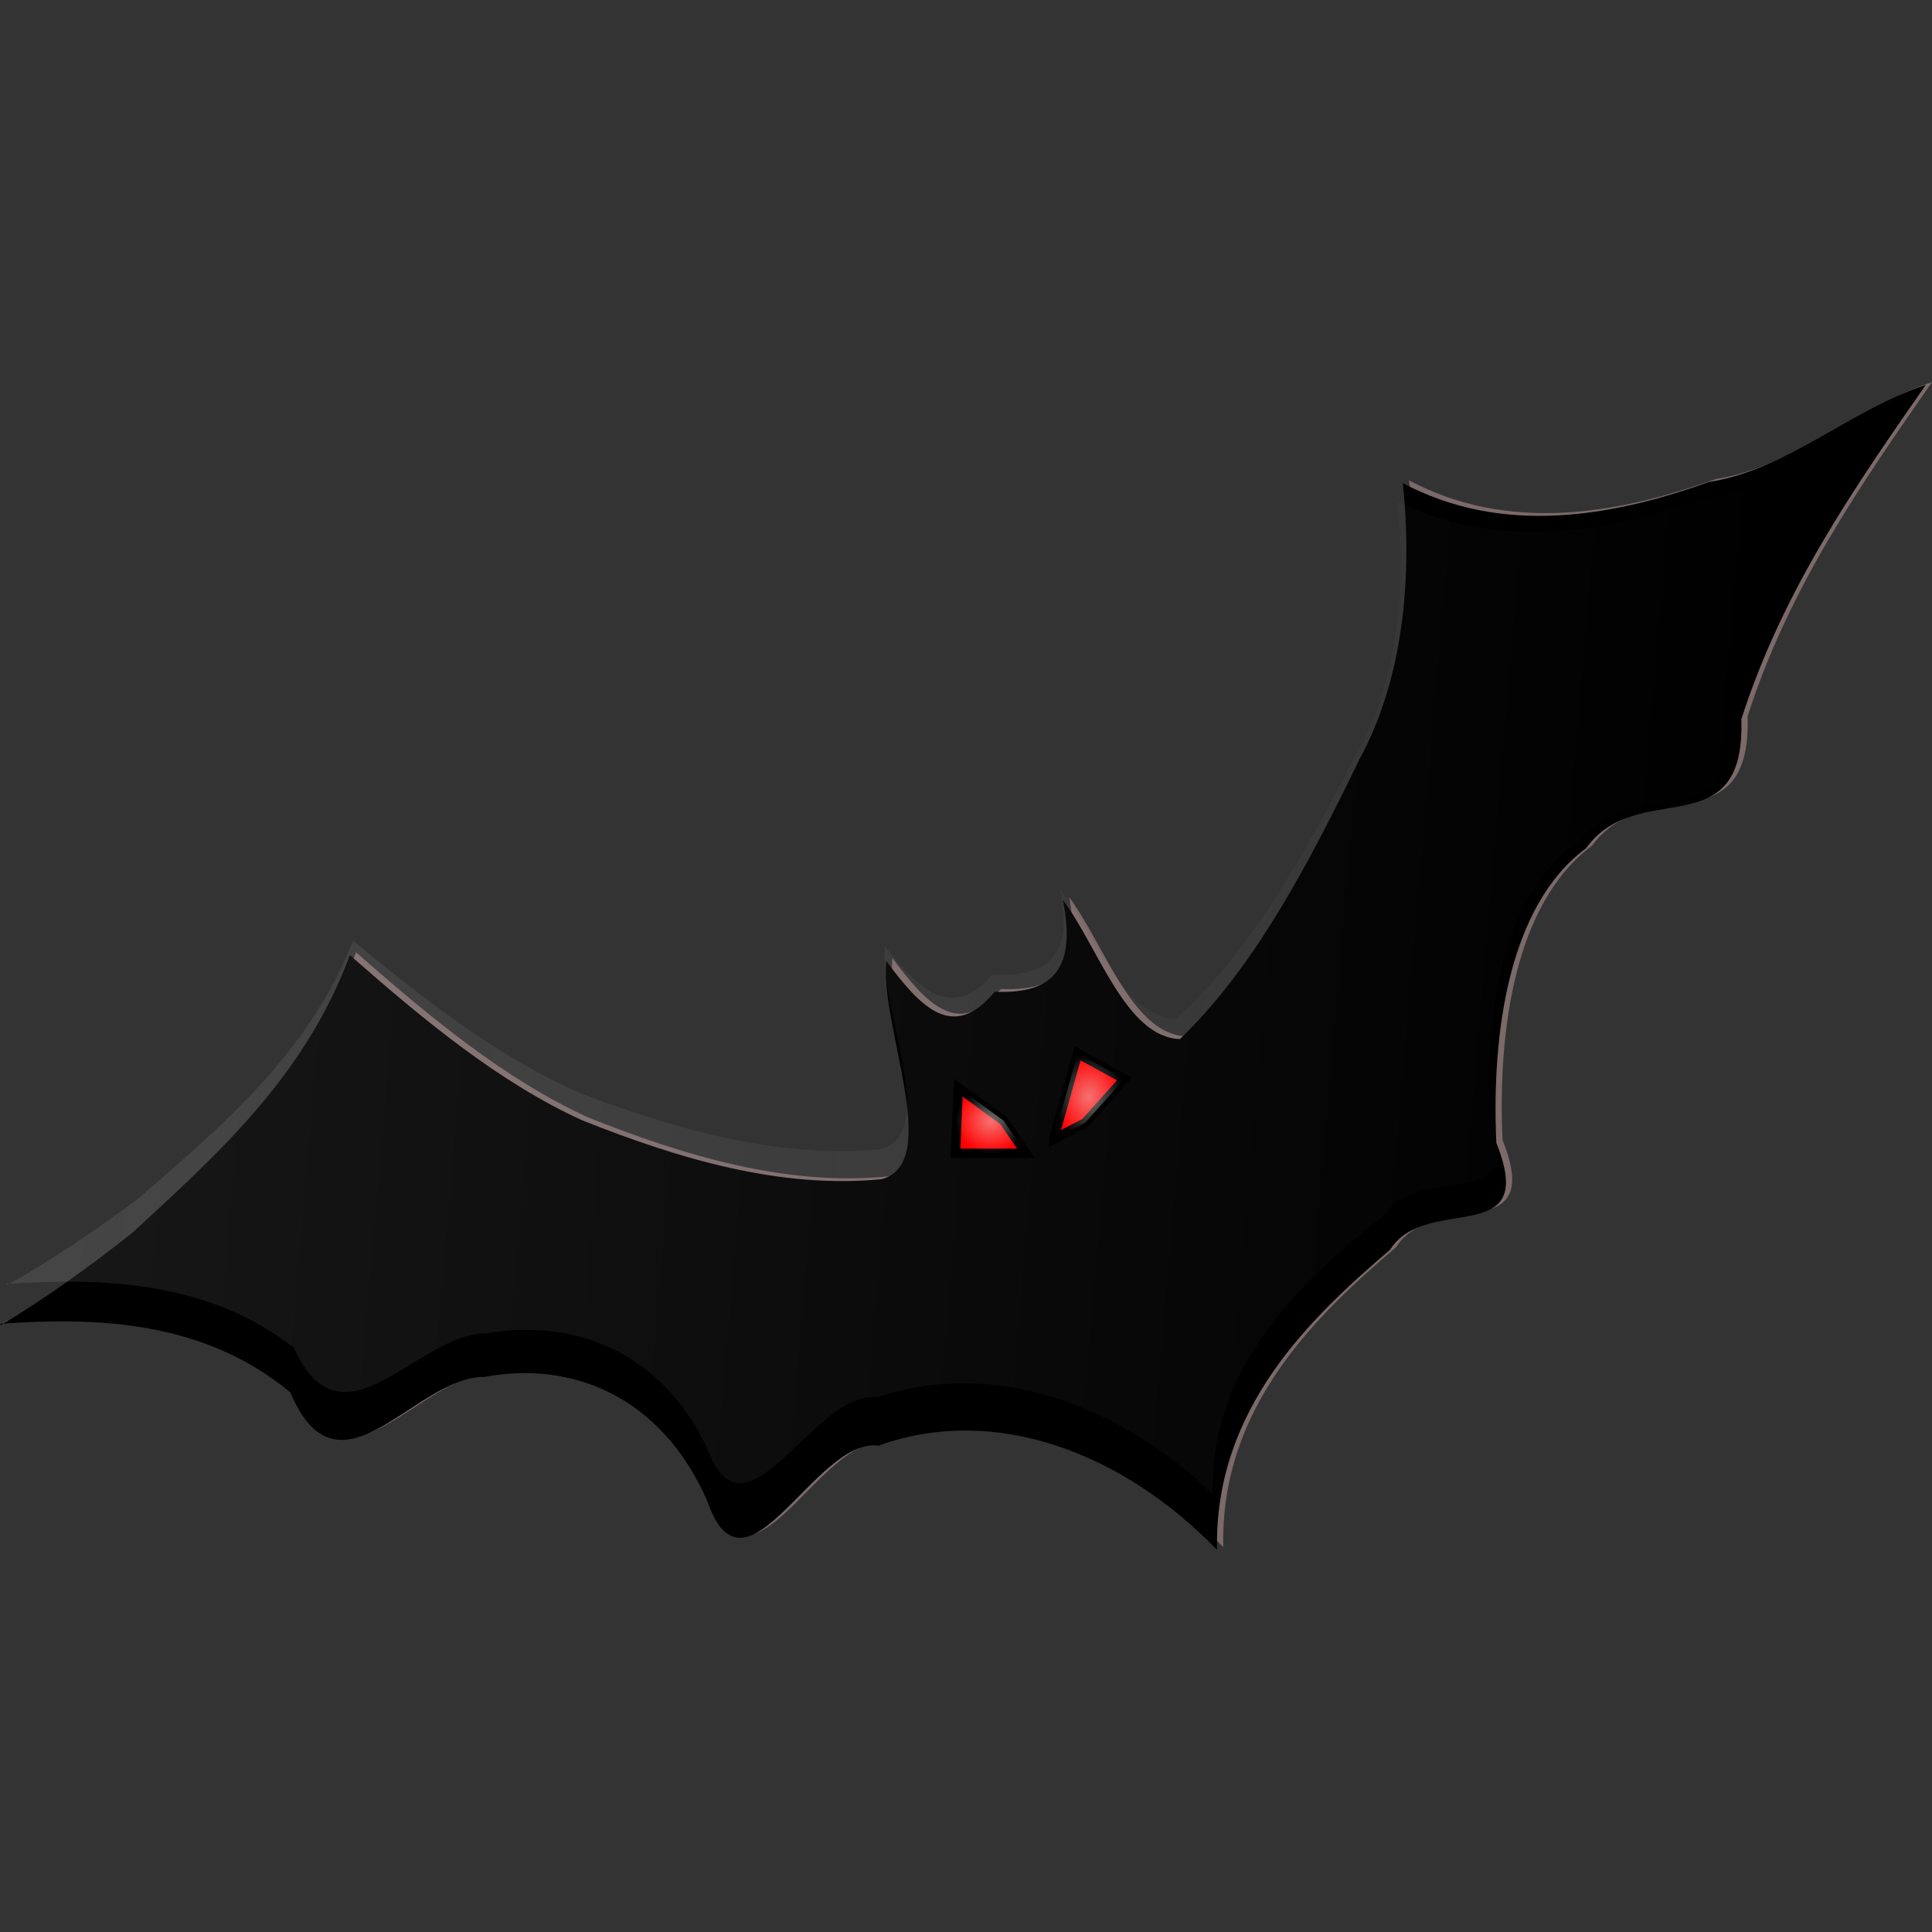 <?xml version="1.0" encoding="UTF-8" standalone="no"?>
<!-- Created with Inkscape (http://www.inkscape.org/) -->

<svg
   xmlns:dc="http://purl.org/dc/elements/1.1/"
   xmlns:cc="http://creativecommons.org/ns#"
   xmlns:rdf="http://www.w3.org/1999/02/22-rdf-syntax-ns#"
   xmlns:svg="http://www.w3.org/2000/svg"
   xmlns="http://www.w3.org/2000/svg"
   xmlns:xlink="http://www.w3.org/1999/xlink"
   xmlns:sodipodi="http://sodipodi.sourceforge.net/DTD/sodipodi-0.dtd"
   xmlns:inkscape="http://www.inkscape.org/namespaces/inkscape"
   id="svg1323"
   sodipodi:docname="openclipart_312_bat_variant_tmp.svg"
   viewBox="0 0 612.52 612.52"
   sodipodi:version="0.32"
   version="1.0"
   inkscape:version="0.91 r13725"
   width="612.52"
   height="612.52">
  <rect x="0" y="0" width="612.52" height="612.52" fill="#333333" stroke="none"/>
  <defs
     id="defs1326">
    <linearGradient
       id="linearGradient5487"
       inkscape:collect="always">
      <stop
         id="stop5489"
         style="stop-color:#ececec"
         offset="0" />
      <stop
         id="stop5491"
         style="stop-color:#ececec;stop-opacity:0"
         offset="1" />
    </linearGradient>
    <linearGradient
       id="linearGradient4582"
       y2="412.43"
       gradientUnits="userSpaceOnUse"
       x2="604.74"
       gradientTransform="matrix(1.69,0,0,2.124,-401.15,-415.2)"
       y1="378.9"
       x1="293.33"
       inkscape:collect="always">
      <stop
         id="stop2792"
         style="stop-color:#f9f9f9"
         offset="0" />
      <stop
         id="stop2794"
         style="stop-color:#f9f9f9;stop-opacity:0"
         offset="1" />
    </linearGradient>
    <radialGradient
       id="radialGradient6394"
       xlink:href="#linearGradient5487"
       gradientUnits="userSpaceOnUse"
       cy="585.53"
       cx="382.6"
       gradientTransform="matrix(1,0,0,0.931,0,40.542)"
       r="11.182"
       inkscape:collect="always" />
    <radialGradient
       id="radialGradient6396"
       xlink:href="#linearGradient5487"
       gradientUnits="userSpaceOnUse"
       cy="581.84"
       cx="413.76"
       gradientTransform="matrix(1,0,0,1.213,0,-123.73)"
       r="11.214"
       inkscape:collect="always" />
  </defs>
  <sodipodi:namedview
     id="base"
     bordercolor="#666666"
     inkscape:pageshadow="2"
     inkscape:window-y="-8"
     pagecolor="#ffffff"
     inkscape:zoom="0.48557427"
     inkscape:window-x="1272"
     borderopacity="1.0"
     inkscape:current-layer="g6398"
     inkscape:cx="-159.70221"
     inkscape:cy="288.88501"
     inkscape:window-height="660"
     inkscape:pageopacity="0.0"
     inkscape:window-width="1280"
     showgrid="false"
     inkscape:window-maximized="1" />
  <g
     id="g6398"
     inkscape:export-ydpi="90"
     inkscape:export-xdpi="90"
     inkscape:export-filename="/home/lamatin/Projekt_Kliparty/hotove/KLIPARTY/SVG/06.Zvirata/netopyr.png"
     transform="translate(-64.498,-216.29)">
    <path
       id="path1352"
       style="fill:#7c6969;fill-rule:evenodd"
       d="m 66.47,635.12 c 31.273,-2.24 64.65,-0.91 92.03,21.71 15.5,36.76 39.6,-5.25 61.69,-4.89 27.24,-5.14 55.79,5.83 70.49,39.29 12.12,35.16 34.24,-20.26 54.31,-17.49 36.96,-13.33 77.6,2.29 107.33,33.05 -0.98,-44.7 29.7,-73.64 54.84,-95.15 11.52,-18.19 47.35,0.27 33.71,-33.89 -1.58,-34.38 3.79,-75.17 28.43,-93.4 16.5,-22.91 50.53,0.17 49.25,-40.95 13.06,-40.76 36.12,-73.83 58.47,-105.97 -23.56,7.7 -44.18,27.05 -68.69,30.77 -31.55,11.33 -65.97,16.94 -97.12,0.37 3.19,30.34 0.02,62.34 -13.74,87.58 -15.81,32.57 -33.14,65.86 -56.91,88.69 -17.21,-0.61 -25.88,-29.18 -37.15,-44.16 4.95,24.16 -5.38,29.81 -21.59,29.16 -13.32,16.19 -23.77,4.47 -34.39,-9.78 -1.89,21.05 17.87,63.9 -1.42,69.2 -32.15,3.15 -64.44,-6.47 -95.11,-18.73 -26.39,-12.06 -50.33,-31.93 -73.51,-52.31 -14.42,38.97 -42.9,63.9 -68.8,87.9 -13.547,10.74 -27.438,20.74 -41.799,29.41"
       inkscape:connector-curvature="0" />
    <path
       id="path1898"
       style="fill:#000000;fill-rule:evenodd"
       d="m 64.498,636 c 31.274,-2.24 64.642,-0.91 92.032,21.71 15.5,36.76 39.6,-5.25 61.69,-4.89 27.24,-5.14 55.79,5.83 70.49,39.29 12.12,35.16 34.24,-20.26 54.31,-17.49 36.95,-13.33 77.59,2.29 107.33,33.05 -0.98,-44.7 29.7,-73.64 54.84,-95.15 11.52,-18.19 47.34,0.27 33.71,-33.89 -1.58,-34.38 3.79,-75.17 28.43,-93.4 16.49,-22.91 50.52,0.17 49.25,-40.95 13.06,-40.77 36.12,-73.83 58.47,-105.97 -23.57,7.7 -44.18,27.05 -68.69,30.77 -31.55,11.33 -65.98,16.94 -97.12,0.37 3.19,30.34 0.02,62.34 -13.75,87.58 -15.8,32.57 -33.13,65.86 -56.91,88.69 -17.2,-0.61 -25.87,-29.18 -37.14,-44.16 4.95,24.16 -5.38,29.81 -21.6,29.16 -13.31,16.19 -23.77,4.47 -34.38,-9.78 -1.89,21.05 17.87,63.9 -1.42,69.2 -32.15,3.15 -64.44,-6.47 -95.11,-18.73 C 222.54,559.35 198.6,539.48 175.42,519.1 161,558.07 132.52,583 106.62,607 93.072,617.74 79.18,627.74 64.819,636.41"
       inkscape:connector-curvature="0" />
    <path
       id="path1901"
       style="opacity:0.093;fill:url(#linearGradient4582);fill-rule:evenodd"
       d="m 66.47,623.36 c 31.004,-2.09 64.09,-0.85 91.23,20.21 15.38,34.22 39.27,-4.89 61.17,-4.56 27,-4.78 55.31,5.43 69.88,36.58 12.02,32.74 33.95,-18.85 53.84,-16.28 36.64,-12.4 76.93,2.13 106.41,30.77 -0.98,-41.61 29.44,-68.56 54.37,-88.58 11.42,-16.93 46.93,0.25 33.42,-31.54 -1.57,-32.02 3.76,-69.99 28.18,-86.96 16.35,-21.33 50.09,0.16 48.83,-38.12 12.94,-37.95 35.81,-68.73 57.96,-98.66 -23.36,7.17 -43.8,25.19 -68.1,28.65 -31.27,10.55 -65.4,15.77 -96.28,0.35 3.16,28.24 0.02,58.03 -13.63,81.53 -15.67,30.32 -32.85,61.31 -56.42,82.57 -17.05,-0.57 -25.64,-27.17 -36.82,-41.12 4.91,22.49 -5.33,27.75 -21.41,27.15 -13.2,15.07 -23.56,4.16 -34.09,-9.1 -1.88,19.59 17.72,59.48 -1.4,64.41 -31.88,2.94 -63.89,-6.02 -94.29,-17.43 -26.17,-11.23 -49.91,-29.73 -72.89,-48.7 -14.29,36.28 -42.53,59.49 -68.2,81.83 -13.433,10 -27.205,19.31 -41.442,27.38"
       inkscape:connector-curvature="0" />
    <g
       id="g6386"
       transform="translate(-4,-18)">
      <path
         id="path1338"
         sodipodi:nodetypes="ccccc"
         style="fill:#ff0000;fill-rule:evenodd;stroke:#000000;stroke-width:2.98px"
         d="m 402.54,595.44 10,-5.17 12.43,-13.88 -14.84,-8.15 -7.59,27.2 z"
         inkscape:connector-curvature="0" />
      <path
         id="path4588"
         sodipodi:nodetypes="ccccc"
         style="opacity:0.481;fill:url(#radialGradient6396);fill-rule:evenodd"
         d="m 402.54,595.44 10,-5.17 12.43,-13.88 -14.84,-8.15 -7.59,27.2 z"
         inkscape:connector-curvature="0" />
    </g>
    <g
       id="g6390"
       transform="translate(-4,-14)">
      <path
         id="path2795"
         sodipodi:nodetypes="ccccc"
         style="fill:#ff0000;fill-rule:evenodd;stroke:#000000;stroke-width:2.98px"
         d="m 393.78,595.94 -7.15,-10.41 -14.32,-10.4 -0.89,20.81 22.36,0 z"
         inkscape:connector-curvature="0" />
      <path
         id="path4590"
         sodipodi:nodetypes="ccccc"
         style="opacity:0.481;fill:url(#radialGradient6394);fill-rule:evenodd"
         d="m 393.78,595.94 -7.15,-10.41 -14.32,-10.4 -0.89,20.81 22.36,0 z"
         inkscape:connector-curvature="0" />
    </g>
  </g>
</svg>
